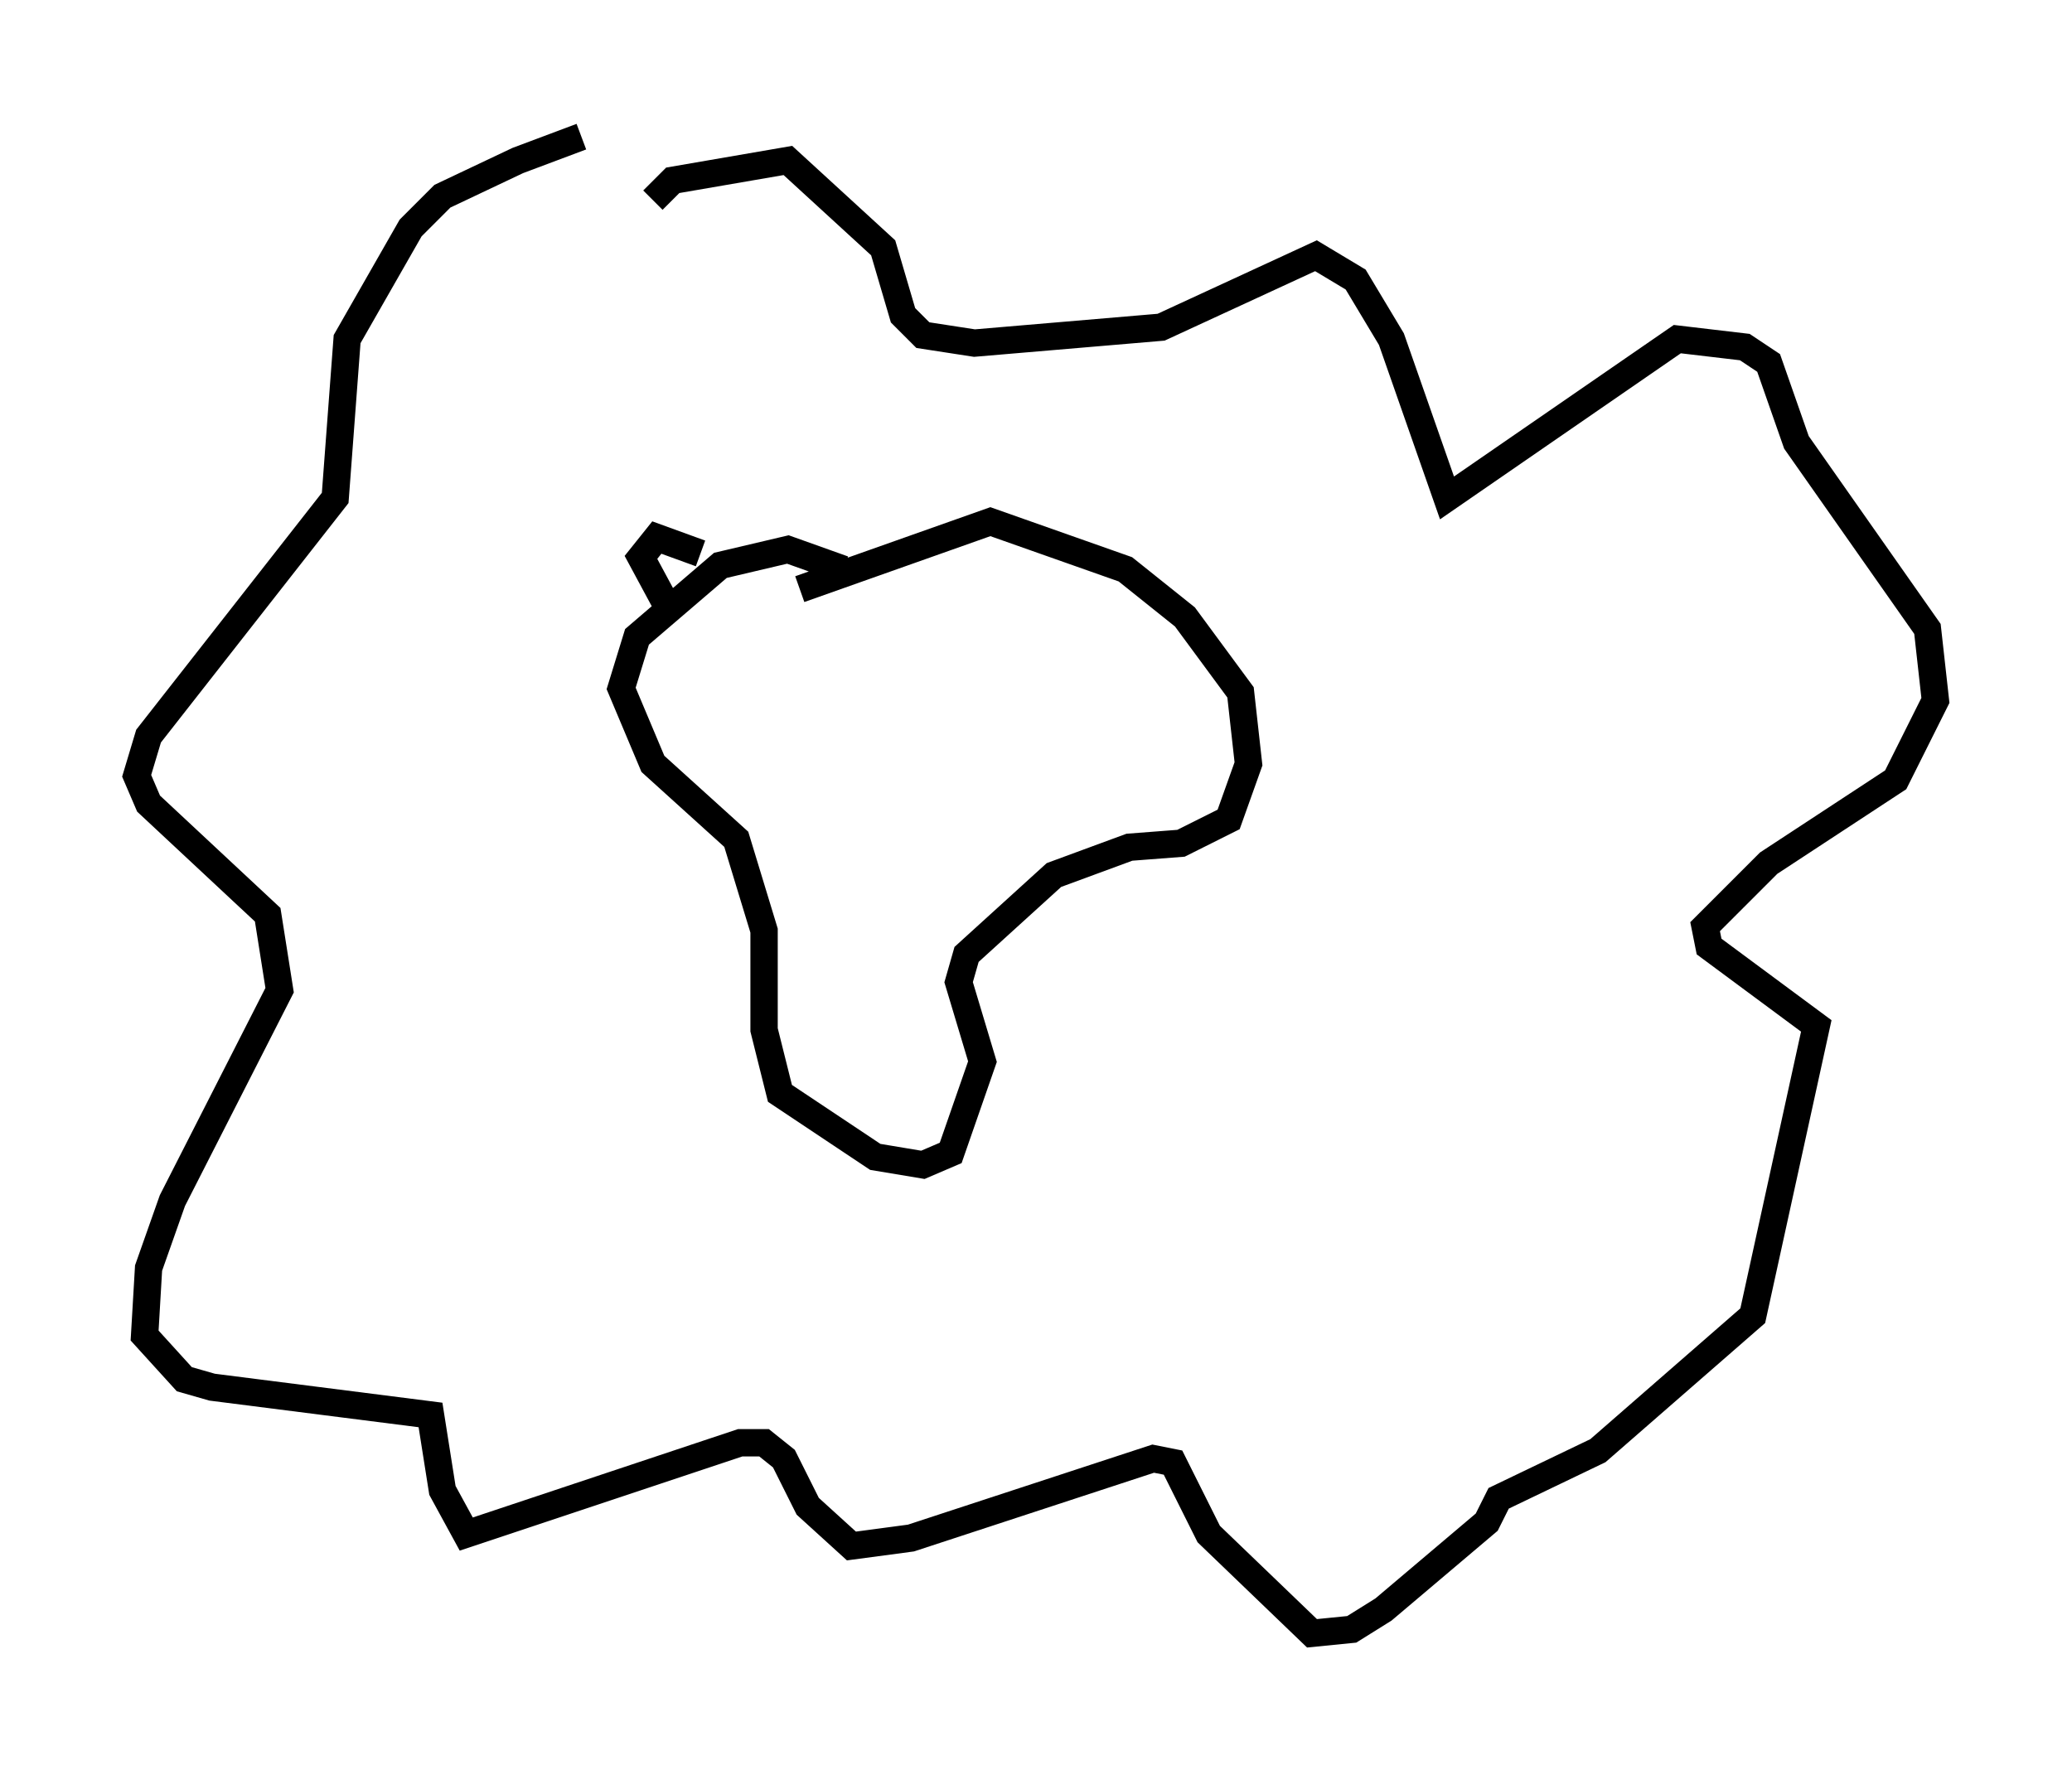 <?xml version="1.0" encoding="utf-8" ?>
<svg baseProfile="full" height="64.76" version="1.1" width="75.799" xmlns="http://www.w3.org/2000/svg" xmlns:ev="http://www.w3.org/2001/xml-events" xmlns:xlink="http://www.w3.org/1999/xlink"><defs /><rect fill="white" height="64.76" width="75.799" x="0" y="0" /><path d="M22.721, 5.291 m-1.453, -0.291 l-2.324, 0.872 -2.76, 1.307 l-1.162, 1.162 -2.324, 4.067 l-0.436, 5.81 -6.827, 8.715 l-0.436, 1.453 0.436, 1.017 l4.358, 4.067 0.436, 2.76 l-3.922, 7.698 -0.872, 2.469 l-0.145, 2.469 1.453, 1.598 l1.017, 0.291 7.989, 1.017 l0.436, 2.76 0.872, 1.598 l10.022, -3.341 0.872, 0.0 l0.726, 0.581 0.872, 1.743 l1.598, 1.453 2.179, -0.291 l8.86, -2.905 0.726, 0.145 l1.307, 2.615 3.777, 3.631 l1.453, -0.145 1.162, -0.726 l3.777, -3.196 0.436, -0.872 l3.631, -1.743 5.665, -4.939 l2.324, -10.603 -3.922, -2.905 l-0.145, -0.726 2.324, -2.324 l4.648, -3.05 1.453, -2.905 l-0.291, -2.615 -4.793, -6.827 l-1.017, -2.905 -0.872, -0.581 l-2.469, -0.291 -8.425, 5.81 l-2.034, -5.81 -1.307, -2.179 l-1.453, -0.872 -5.665, 2.615 l-6.827, 0.581 -1.888, -0.291 l-0.726, -0.726 -0.726, -2.469 l-3.486, -3.196 -4.212, 0.726 l-0.726, 0.726 m6.972, 13.508 l-2.034, -0.726 -2.469, 0.581 l-3.05, 2.615 -0.581, 1.888 l1.162, 2.76 3.05, 2.76 l1.017, 3.341 0.0, 3.631 l0.581, 2.324 3.486, 2.324 l1.743, 0.291 1.017, -0.436 l1.162, -3.341 -0.872, -2.905 l0.291, -1.017 3.196, -2.905 l2.76, -1.017 1.888, -0.145 l1.743, -0.872 0.726, -2.034 l-0.291, -2.615 -2.034, -2.76 l-2.179, -1.743 -4.939, -1.743 l-6.972, 2.469 m-3.631, -1.307 l-1.598, -0.581 -0.581, 0.726 l1.017, 1.888 " fill="none" stroke="black" stroke-width="1" /></svg>